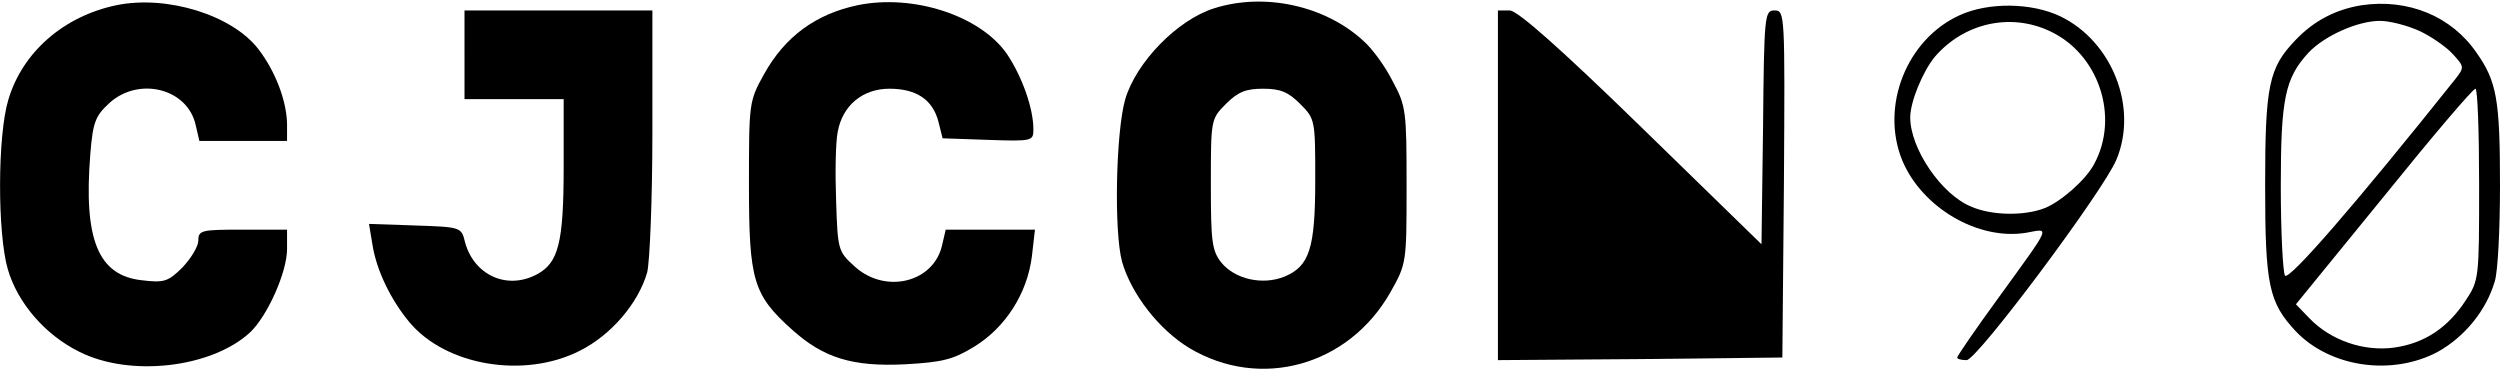 <?xml version="1.0" standalone="no"?>
<!DOCTYPE svg PUBLIC "-//W3C//DTD SVG 20010904//EN"
 "http://www.w3.org/TR/2001/REC-SVG-20010904/DTD/svg10.dtd">
<svg version="1.0" xmlns="http://www.w3.org/2000/svg"
 width="479pt" height="71pt" viewBox="0 0 479 71"
 preserveAspectRatio="xMidYMid meet">
<g transform="translate(0,71) scale(0.1,-0.1)"
fill="#000000" stroke="none">
<path d="M223 700 c-101 -21 -180 -90 -207 -181 -21 -69 -21 -257 -1 -325 19
-65 72 -126 137 -158 97 -49 253 -31 327 37 33 31 71 115 71 160 l0 37 -85 0
c-79 0 -85 -1 -85 -21 0 -11 -14 -34 -30 -51 -28 -28 -36 -30 -78 -25 -84 9
-112 78 -99 241 5 63 10 74 37 99 57 51 150 27 165 -43 l7 -30 84 0 84 0 0 33
c-1 44 -22 100 -55 143 -50 65 -175 104 -272 84z"/>
<path d="M1643 700 c-80 -17 -139 -60 -179 -132 -29 -52 -29 -55 -29 -213 0
-182 8 -210 83 -277 60 -54 116 -71 216 -66 72 4 92 9 133 34 60 37 101 102
110 172 l6 52 -86 0 -85 0 -7 -30 c-16 -71 -108 -94 -167 -41 -32 29 -33 31
-36 126 -2 53 -1 112 3 132 9 51 48 83 99 83 52 0 83 -21 94 -63 l8 -32 87 -3
c85 -3 87 -2 87 20 0 41 -22 102 -51 145 -51 73 -179 115 -286 93z"/>
<path d="M2326 694 c-70 -22 -149 -103 -170 -174 -18 -62 -22 -254 -6 -312 18
-62 71 -130 129 -165 136 -81 305 -34 385 107 31 55 31 56 31 205 0 143 -1
152 -27 200 -14 28 -39 62 -55 76 -73 68 -190 94 -287 63z m165 -183 c29 -29
29 -31 29 -146 0 -131 -11 -165 -59 -185 -42 -17 -95 -5 -121 27 -18 23 -20
40 -20 150 0 124 0 125 29 154 23 23 38 29 71 29 33 0 48 -6 71 -29z"/>
<path d="M4525 700 c-50 -8 -92 -30 -127 -67 -51 -53 -58 -87 -58 -278 0 -191
7 -224 58 -279 66 -70 185 -87 273 -40 52 29 93 80 109 135 6 19 10 101 10
184 0 163 -6 199 -45 254 -48 70 -131 104 -220 91z m110 -49 c22 -10 51 -30
64 -44 23 -25 23 -26 5 -49 -189 -237 -319 -387 -326 -376 -4 7 -8 84 -8 171
0 168 8 207 53 256 30 32 94 61 137 61 19 0 53 -9 75 -19z m115 -294 c0 -180
0 -184 -26 -223 -34 -52 -79 -82 -137 -90 -58 -8 -121 14 -161 55 l-27 28 168
206 c92 114 171 207 176 207 4 0 7 -82 7 -183z"/>
<path d="M3755 681 c-102 -46 -153 -175 -110 -279 38 -90 145 -153 237 -138
46 8 51 19 -54 -126 -43 -59 -78 -110 -78 -113 0 -3 8 -5 18 -5 20 0 262 324
287 384 42 100 -8 227 -108 275 -55 26 -137 27 -192 2z m171 -30 c95 -43 136
-165 86 -256 -16 -30 -64 -72 -95 -84 -39 -15 -101 -14 -140 3 -57 23 -117
111 -117 171 0 30 24 88 47 116 55 64 143 85 219 50z"/>
<path d="M890 605 l0 -85 95 0 95 0 0 -129 c0 -147 -10 -185 -52 -207 -57 -30
-120 -1 -137 62 -7 29 -8 29 -96 32 l-88 3 7 -42 c8 -48 35 -104 71 -147 70
-83 220 -108 326 -54 60 30 112 91 129 150 5 20 10 140 10 270 l0 232 -180 0
-180 0 0 -85z"/>
<path d="M2870 355 l0 -335 273 2 272 3 3 333 c2 326 2 332 -18 332 -19 0 -20
-8 -22 -224 l-3 -224 -230 224 c-158 154 -237 223 -252 224 l-23 0 0 -335z"/>
</g>
</svg>
